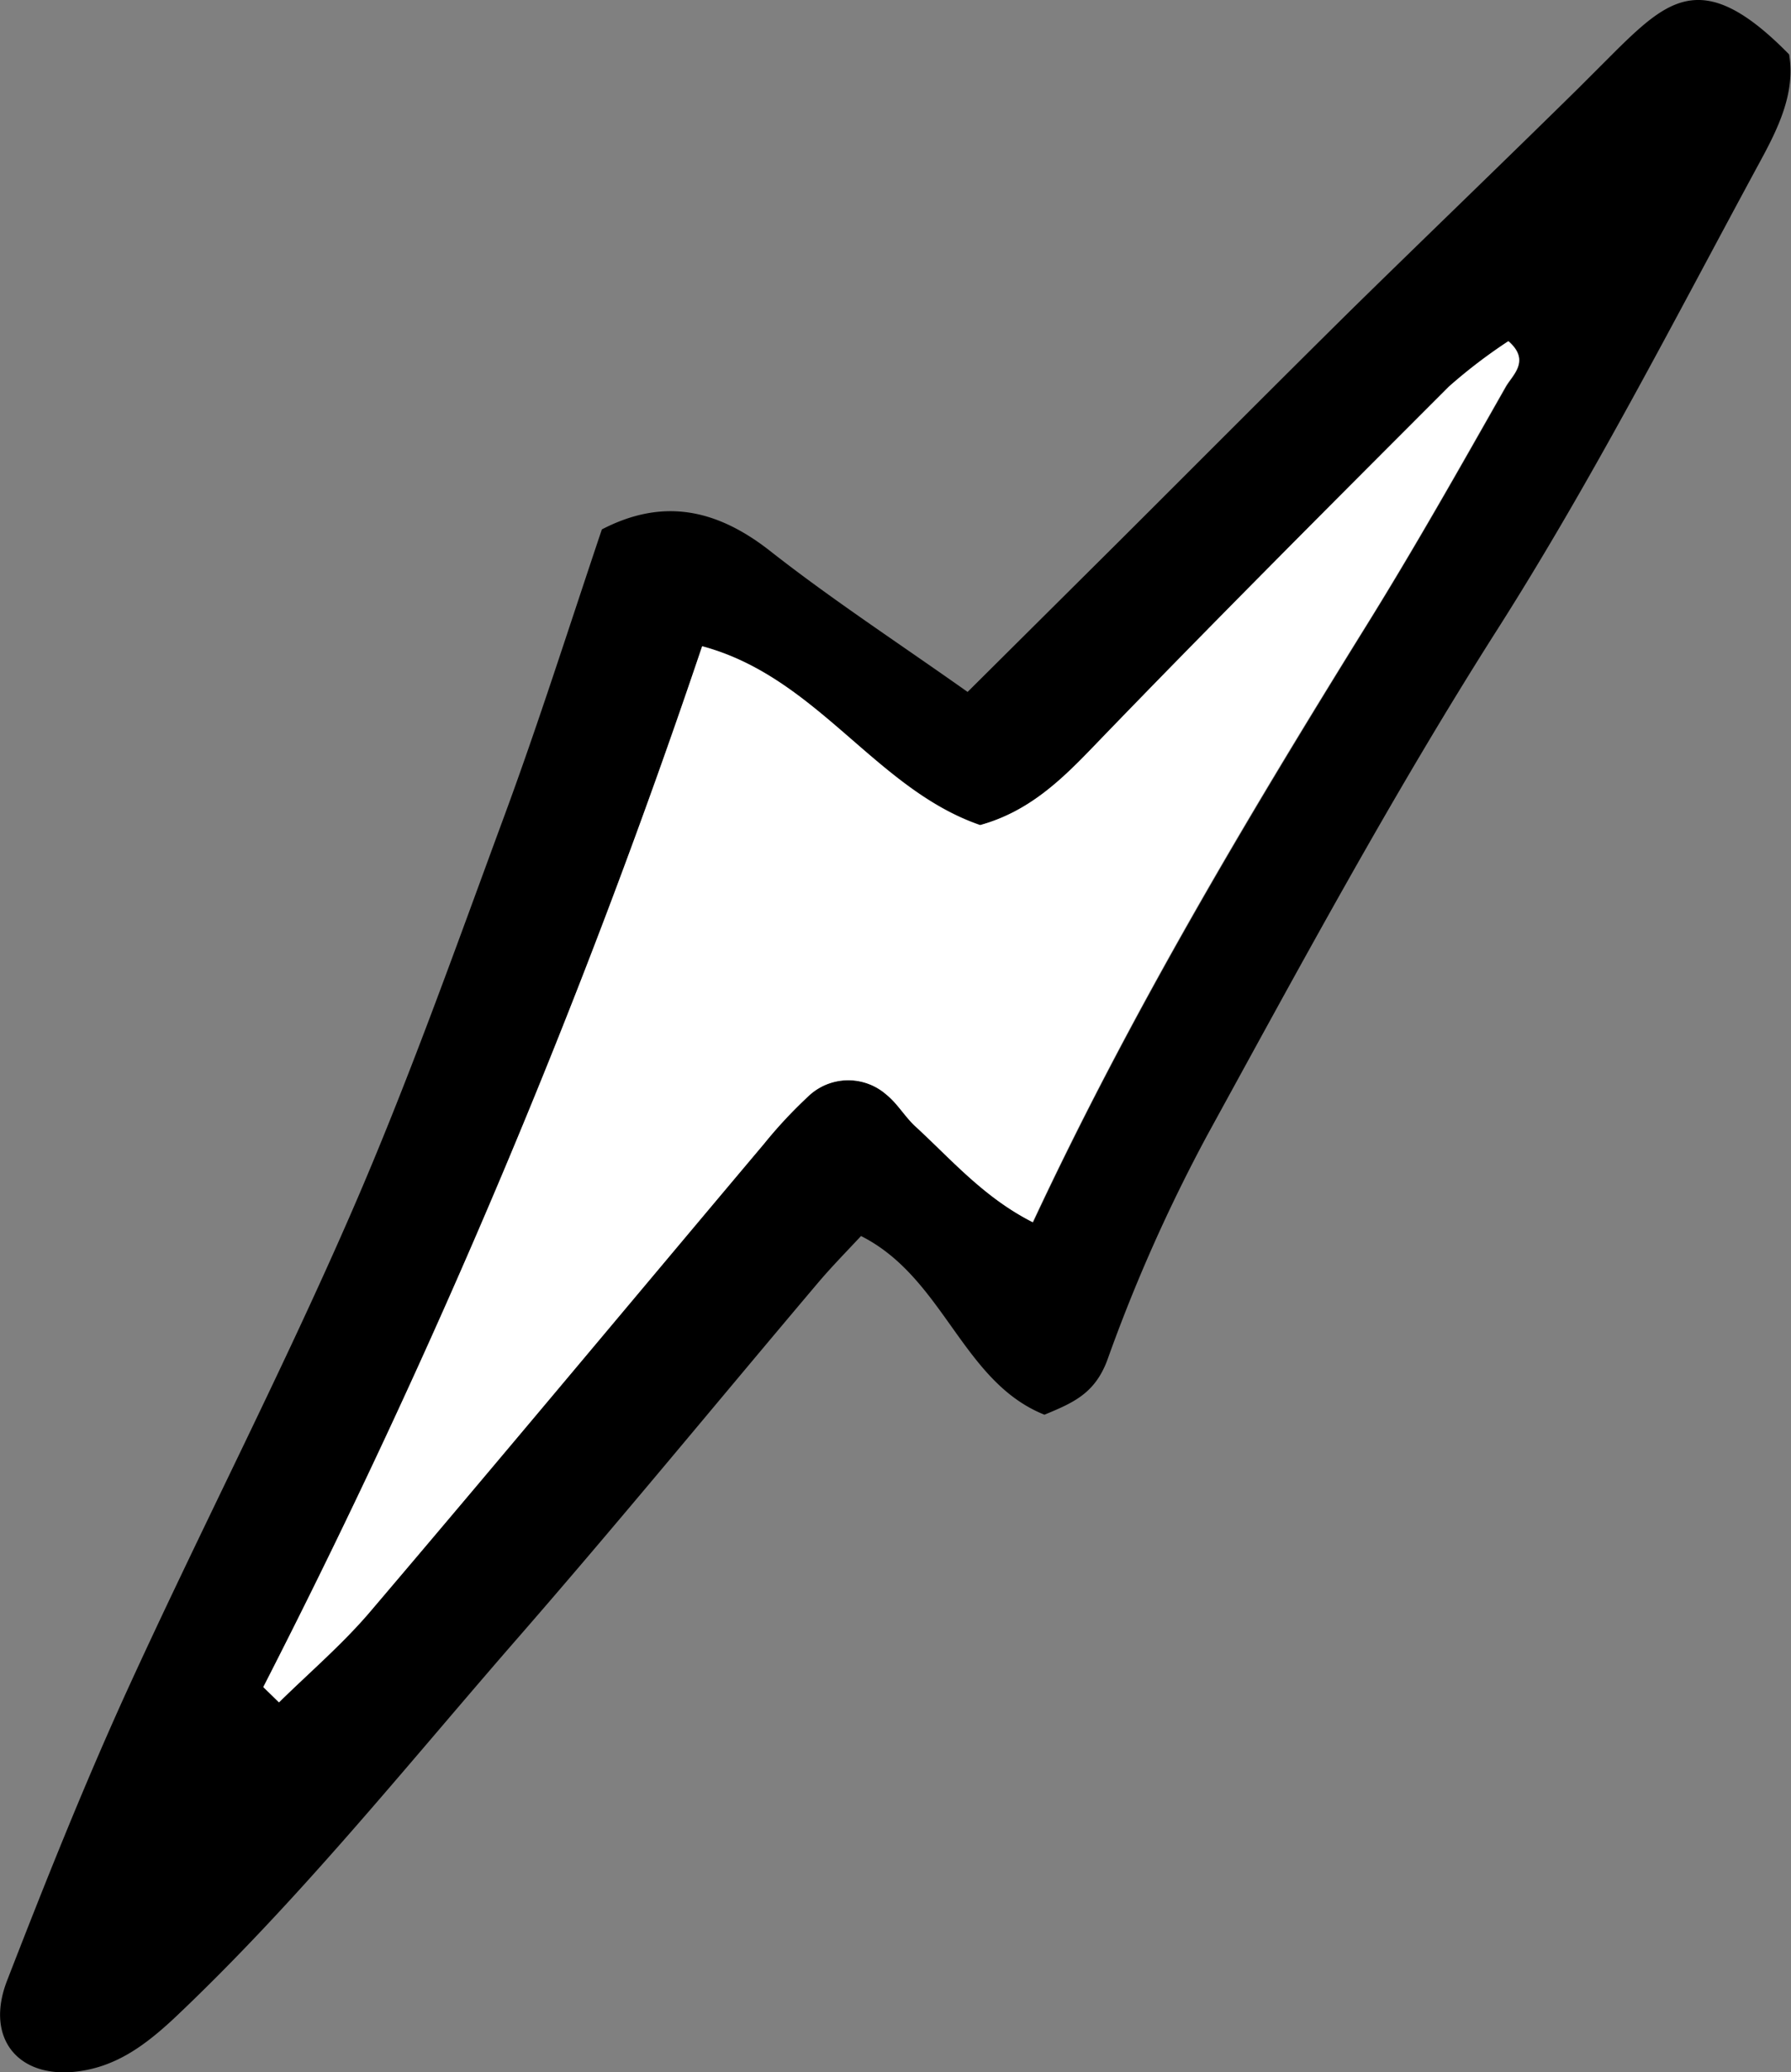 <svg xmlns="http://www.w3.org/2000/svg" viewBox="0 0 142.84 165.24"><rect x="0" y="0" width="142.84" height="165.24" fill="#808080" stroke="none"/><defs><style>.cls-1{fill:#fff;}</style></defs><g id="Layer_2" data-name="Layer 2"><g id="Layer_1-2" data-name="Layer 1"><path d="M48,42.22c4.74-2.46,9-1.73,13.37,1.68,4.92,3.87,10.19,7.31,15.8,11.28l12.07-12c6.27-6.25,12.52-12.54,18.83-18.77C114,18.6,120,12.83,125.92,7c1-1,2-2,3-3,4.29-4.22,7.09-6.48,13.77.34.53,3.11-.93,6-2.39,8.68-6.8,12.56-13.29,25.27-21,37.37-8.26,13-15.59,26.59-23,40.11a129.89,129.89,0,0,0-8,18c-1,2.63-2.68,3.36-5,4.32-6.57-2.62-8-10.91-14.63-14.25-1.25,1.34-2.41,2.52-3.48,3.79-8.12,9.6-16.09,19.33-24.36,28.8C32.08,141.23,23.66,151.73,13.84,161c-2.16,2-4.35,3.66-7.28,4.14-4.94.82-7.83-2.45-6-7.18,3-7.73,6.07-15.44,9.51-23,5.82-12.75,12.26-25.21,17.86-38.05,4.57-10.47,8.39-21.27,12.35-32C42.94,57.69,45.27,50.35,48,42.22ZM21,134.54l1.25,1.22c2.41-2.37,5-4.59,7.2-7.15,10.55-12.42,21-24.93,31.48-37.39a36.65,36.65,0,0,1,3.5-3.76,4.61,4.61,0,0,1,6.27-.16C71.57,88,72.13,89,73,89.79c2.92,2.63,5.47,5.73,9.4,7.68,7.76-16.62,17-32.08,26.47-47.38,3.92-6.3,7.57-12.77,11.23-19.22.52-.94,2-2.08.23-3.66a42,42,0,0,0-4.74,3.62c-9.49,9.5-19,19-28.31,28.67-2.62,2.73-5.21,5.23-9.08,6.3C69.81,62.92,65.19,54,56,51.53A608.74,608.74,0,0,1,21,134.54Z"/><path class="cls-1" d="M21,134.54a608.74,608.74,0,0,0,35-83C65.19,54,69.81,62.92,78.16,65.8c3.87-1.07,6.46-3.57,9.08-6.3,9.32-9.67,18.82-19.17,28.31-28.67a42,42,0,0,1,4.74-3.62c1.82,1.58.29,2.72-.23,3.66-3.66,6.45-7.31,12.92-11.23,19.22-9.5,15.3-18.71,30.76-26.47,47.38-3.93-2-6.48-5-9.4-7.68C72.13,89,71.57,88,70.7,87.3a4.61,4.61,0,0,0-6.27.16,36.65,36.65,0,0,0-3.5,3.76c-10.5,12.46-20.93,25-31.48,37.39-2.19,2.56-4.79,4.78-7.2,7.15Z"/></g></g></svg>